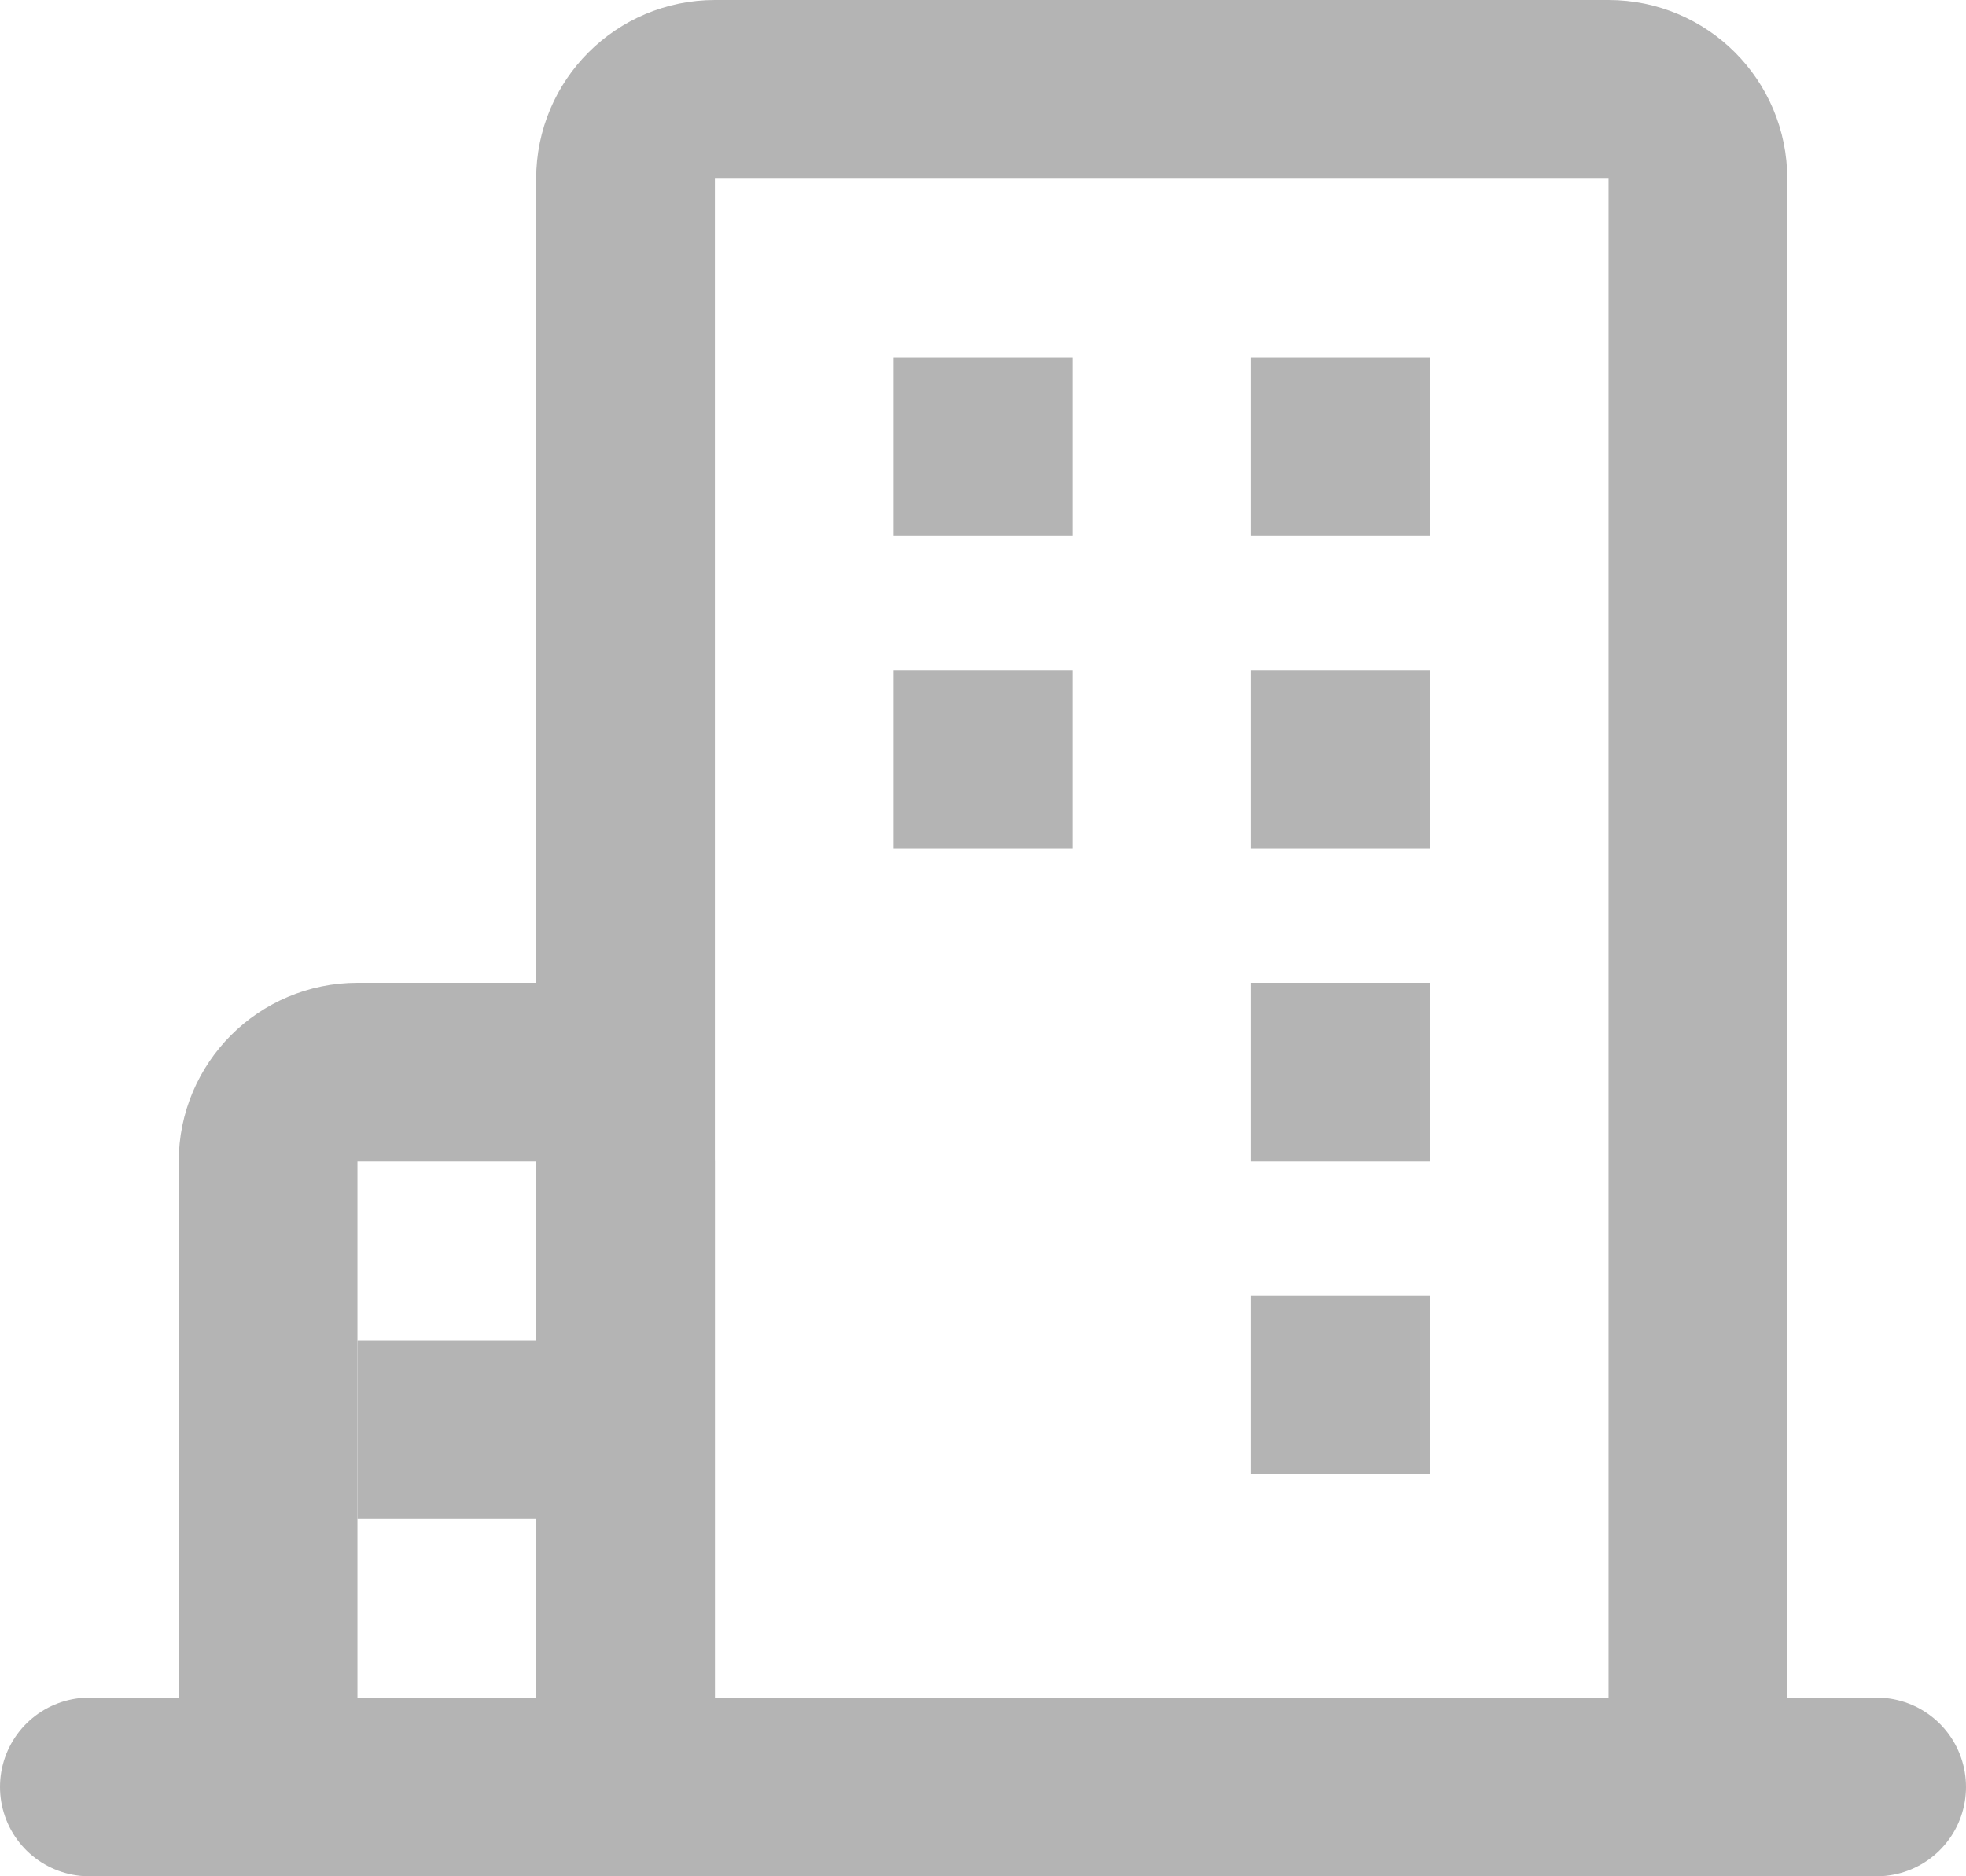 <svg width="22" height="21" viewBox="0 0 22 21" fill="none" xmlns="http://www.w3.org/2000/svg">
<path d="M1 20H21" stroke="#B4B4B4" stroke-width="2" stroke-linecap="round" stroke-linejoin="round"/>
<path d="M6 12H4C3.448 12 3 12.448 3 13V19C3 19.552 3.448 20 4 20H6C6.552 20 7 19.552 7 19V13C7 12.448 6.552 12 6 12Z" stroke="#B4B4B4" stroke-width="2" stroke-linejoin="round"/>
<path d="M5 16H5.5" stroke="#B4B4B4" stroke-width="2" stroke-linecap="square" stroke-linejoin="round"/>
<path d="M18 1H8C7.448 1 7 1.448 7 2V19C7 19.552 7.448 20 8 20H18C18.552 20 19 19.552 19 19V2C19 1.448 18.552 1 18 1Z" stroke="#B4B4B4" stroke-width="2" stroke-linejoin="round"/>
<path d="M10 4H12V6H10V4ZM14 4H16V6H14V4ZM10 7.5H12V9.5H10V7.5ZM14 7.5H16V9.5H14V7.5ZM14 11H16V13H14V11ZM14 14.5H16V16.5H14V14.5Z" fill="#B4B4B4"/>
</svg>
